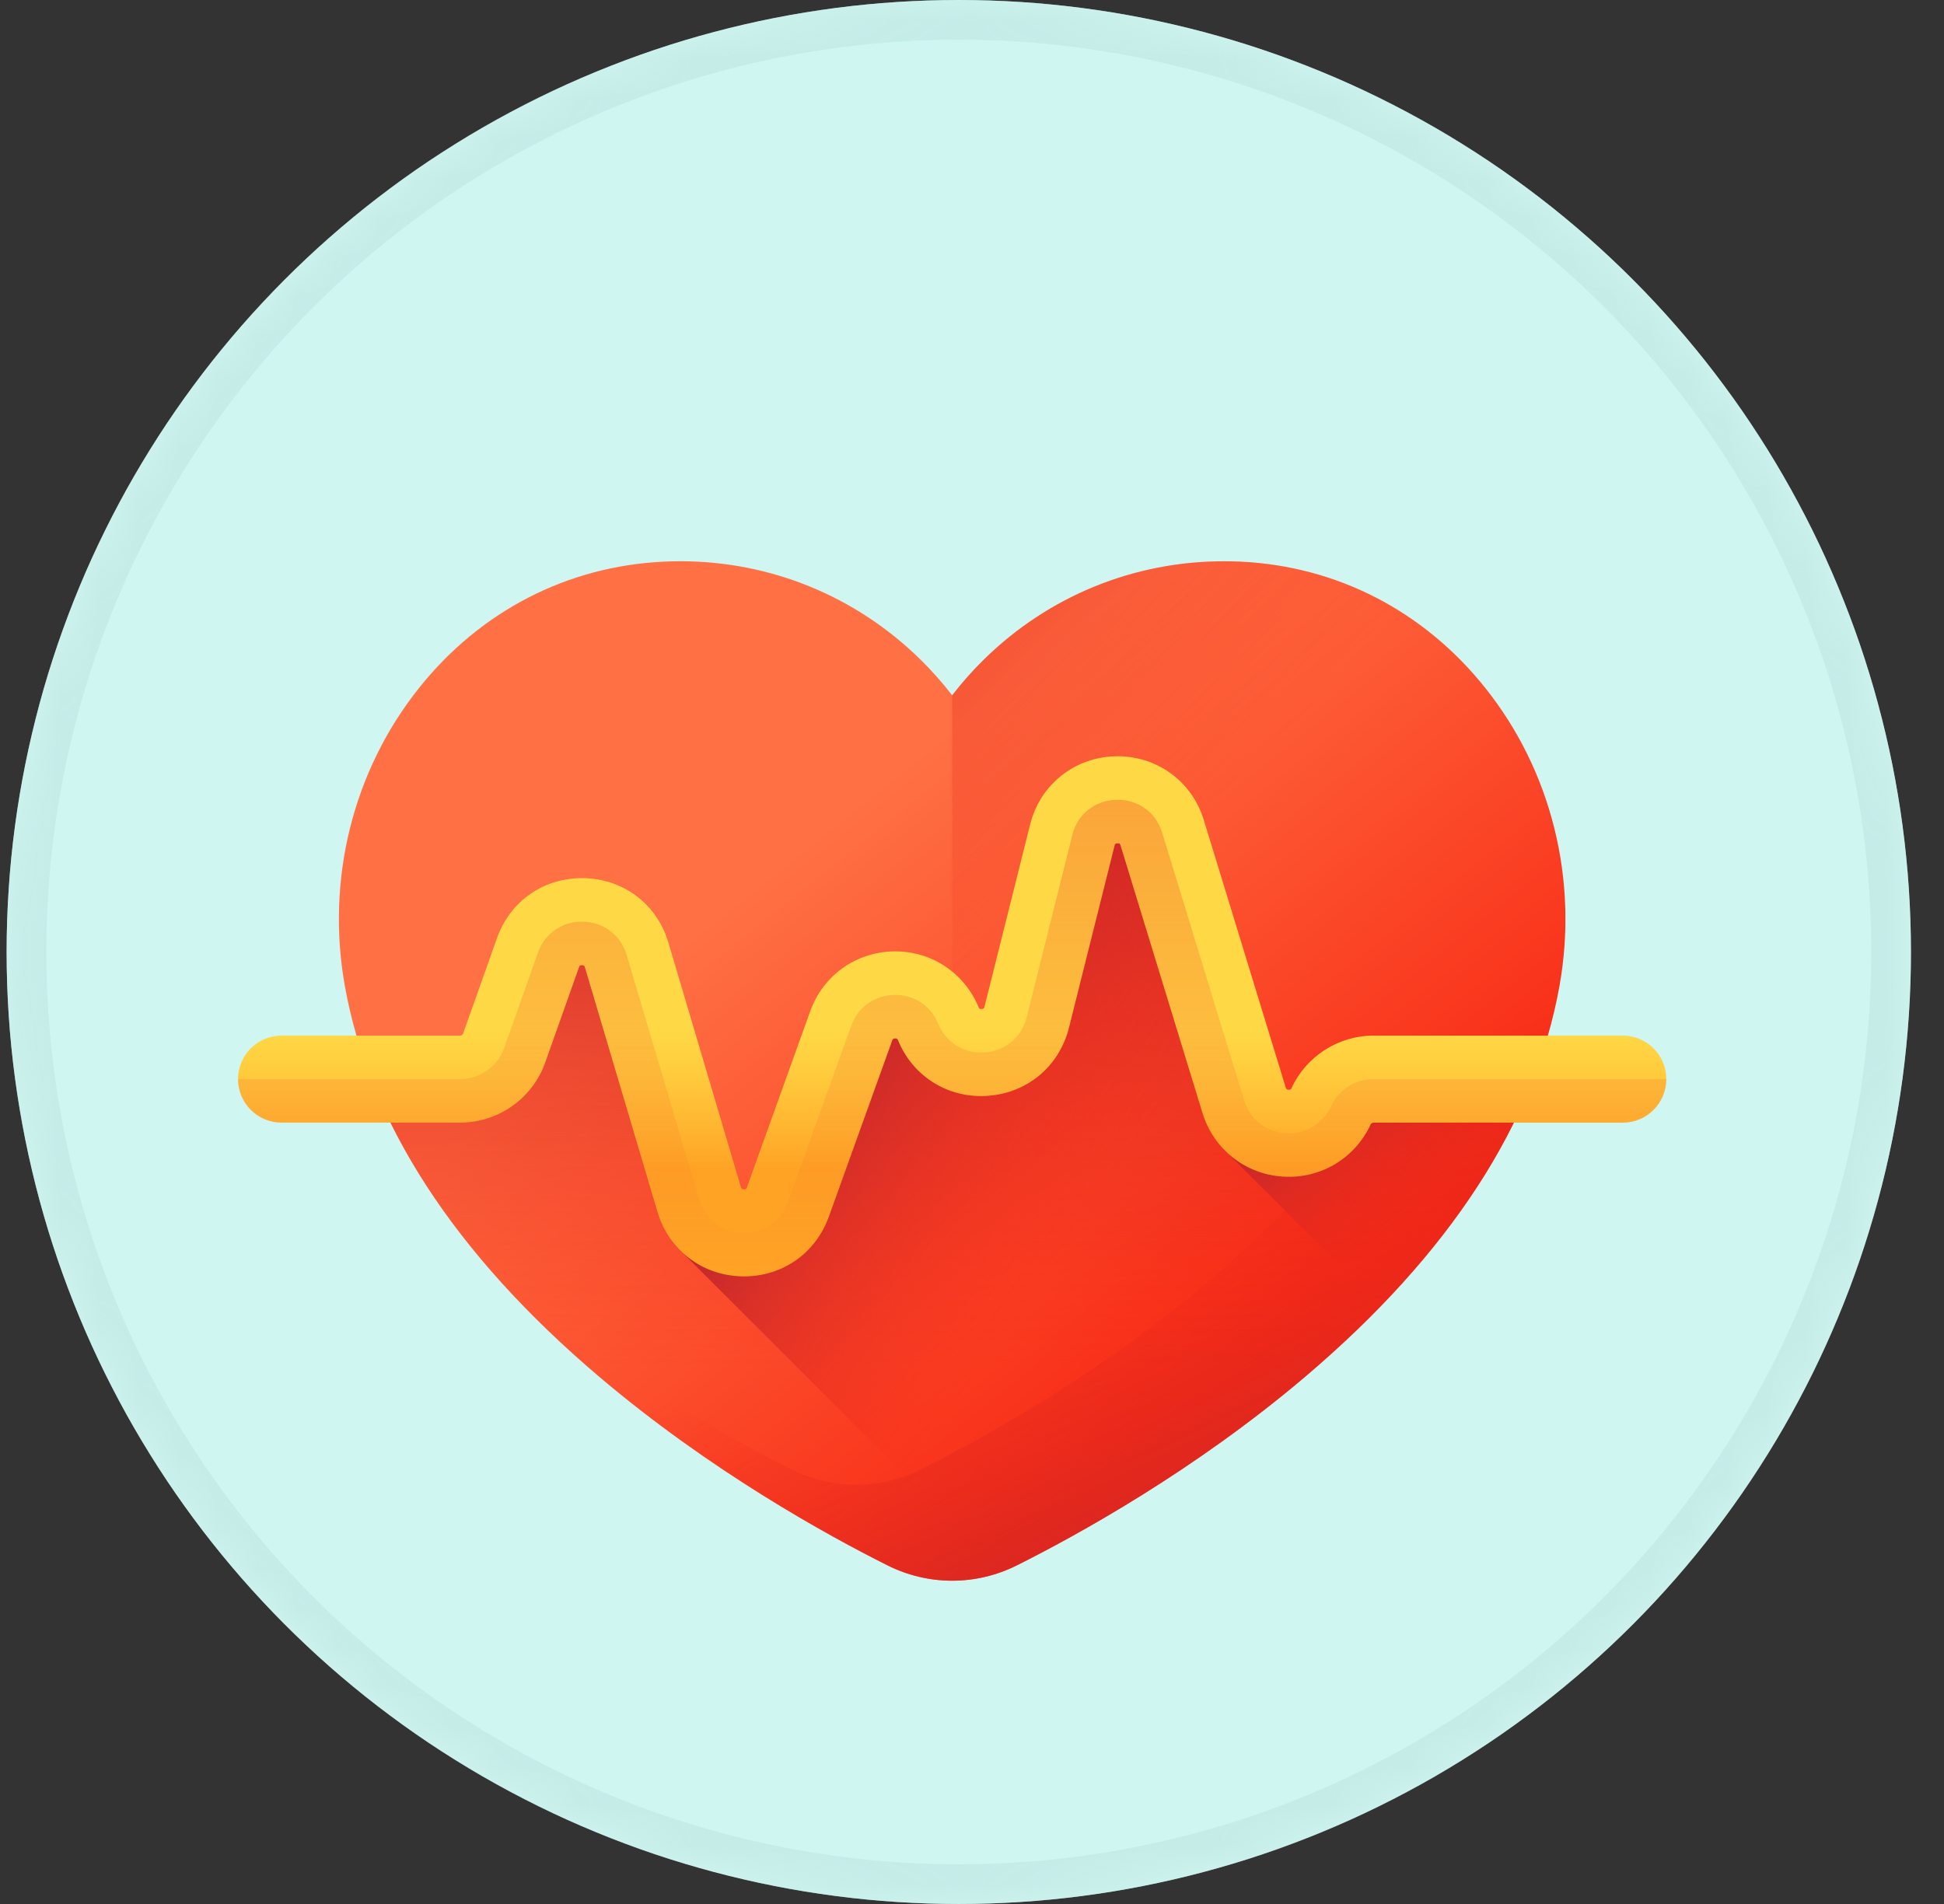 <svg width="49" height="48" viewBox="0 0 49 48" fill="none" xmlns="http://www.w3.org/2000/svg">
<rect x="0" y="0" width="49" height="48" fill="#333333" stroke="none"/>
<circle cx="24.167" cy="24" r="24" fill="#CFF6F1"/>
<mask id="mask0_138_1953" style="mask-type:alpha" maskUnits="userSpaceOnUse" x="0" y="0" width="49" height="48">
<circle cx="24.167" cy="24" r="24" fill="#CFF6F1"/>
</mask>
<g mask="url(#mask0_138_1953)">
<path d="M24 39.85C23.436 39.85 22.88 39.718 22.375 39.466C20.857 38.707 17.894 37.078 15.098 34.704C11.461 31.615 9.306 28.3 8.691 24.851C8.214 22.171 8.895 19.435 10.561 17.345C12.104 15.409 14.29 14.278 16.717 14.16C16.859 14.153 17.004 14.149 17.146 14.149C19.42 14.149 21.566 15.026 23.19 16.617C23.481 16.902 23.752 17.207 24 17.529C24.248 17.207 24.519 16.902 24.81 16.617C26.434 15.026 28.58 14.15 30.854 14.15C30.996 14.15 31.141 14.153 31.283 14.16C33.71 14.278 35.896 15.409 37.439 17.345C39.105 19.435 39.786 22.171 39.309 24.851C38.694 28.3 36.539 31.616 32.902 34.704C30.106 37.078 27.143 38.707 25.625 39.466C25.12 39.718 24.564 39.85 24 39.85Z" fill="url(#paint0_linear_138_1953)"/>
<path d="M37.439 17.345C36.861 16.62 36.192 16.007 35.454 15.519C36.801 17.519 37.324 19.998 36.89 22.432C36.276 25.881 34.12 29.197 30.483 32.285C27.688 34.659 24.724 36.288 23.206 37.047C22.702 37.299 22.145 37.431 21.581 37.431C21.017 37.431 20.461 37.299 19.956 37.047C18.438 36.288 15.475 34.659 12.679 32.285C12.56 32.184 12.442 32.082 12.325 31.979C13.126 32.905 14.05 33.814 15.098 34.704C17.894 37.078 20.857 38.707 22.375 39.466C22.877 39.717 23.439 39.85 24 39.85C24.561 39.85 25.123 39.717 25.625 39.466C27.143 38.706 30.107 37.078 32.902 34.704C36.539 31.615 38.694 28.3 39.309 24.851C39.786 22.171 39.105 19.435 37.439 17.345Z" fill="url(#paint1_linear_138_1953)"/>
<path d="M31.284 14.16C31.141 14.153 30.996 14.149 30.854 14.149C28.58 14.149 26.434 15.026 24.81 16.617C24.519 16.902 24.248 17.206 24 17.529V39.85C24.564 39.85 25.12 39.718 25.625 39.466C27.143 38.707 30.107 37.078 32.902 34.704C36.539 31.615 38.694 28.3 39.309 24.851C39.786 22.171 39.105 19.435 37.439 17.345C35.896 15.409 33.71 14.278 31.284 14.16Z" fill="url(#paint2_linear_138_1953)"/>
<path d="M38.642 27.204C38.497 27.577 38.336 27.943 38.158 28.301C37.067 30.517 35.308 32.66 32.902 34.704C30.107 37.078 27.143 38.706 25.625 39.466C25.123 39.717 24.561 39.851 24 39.851C23.439 39.851 22.877 39.717 22.375 39.466C20.857 38.706 17.894 37.078 15.098 34.704C12.692 32.66 10.933 30.517 9.842 28.301C9.664 27.943 9.503 27.577 9.358 27.204H11.598C11.841 27.204 12.079 27.129 12.277 26.988C12.475 26.848 12.626 26.65 12.707 26.421L13.559 24.017C13.94 22.944 15.472 22.983 15.796 24.075L17.624 30.238C17.947 31.328 19.474 31.371 19.858 30.302L21.456 25.859C21.819 24.85 23.232 24.812 23.647 25.801L23.653 25.814C24.092 26.857 25.604 26.74 25.878 25.644L27.028 21.052C27.317 19.896 28.945 19.854 29.294 20.993L31.359 27.738C31.675 28.77 33.099 28.867 33.552 27.887C33.646 27.683 33.797 27.511 33.986 27.389C34.175 27.269 34.395 27.204 34.62 27.204H38.642Z" fill="url(#paint3_linear_138_1953)"/>
<path d="M38.642 27.204H34.62C34.391 27.204 34.172 27.271 33.986 27.389C33.797 27.511 33.646 27.683 33.552 27.887C33.099 28.867 31.675 28.77 31.359 27.738L29.294 20.993C28.945 19.854 27.318 19.896 27.028 21.052L25.879 25.644C25.604 26.74 24.092 26.857 23.653 25.814L23.647 25.801C23.232 24.812 21.819 24.85 21.456 25.859L19.859 30.302C19.474 31.371 17.947 31.328 17.624 30.238L16.834 27.577V30.833C16.834 31.075 16.931 31.308 17.102 31.479L25.25 39.627C25.378 39.581 25.503 39.527 25.625 39.466C27.143 38.706 30.107 37.078 32.902 34.704C35.308 32.66 37.067 30.517 38.158 28.301C38.336 27.943 38.497 27.577 38.642 27.204Z" fill="url(#paint4_linear_138_1953)"/>
<path d="M38.158 28.301C38.336 27.943 38.497 27.577 38.642 27.204H34.62C34.391 27.204 34.172 27.271 33.986 27.39C33.797 27.511 33.646 27.683 33.552 27.887C33.099 28.867 31.675 28.771 31.359 27.738C31.269 27.445 30.838 27.51 30.838 27.816V28.966L34.802 32.93C36.256 31.43 37.378 29.884 38.158 28.301Z" fill="url(#paint5_linear_138_1953)"/>
<path d="M18.756 32.178C18.733 32.178 18.71 32.177 18.687 32.177C17.687 32.148 16.857 31.51 16.572 30.551L14.745 24.388C14.735 24.355 14.728 24.332 14.671 24.331C14.611 24.329 14.605 24.352 14.593 24.384L13.741 26.788C13.42 27.693 12.559 28.301 11.598 28.301H7.097C6.491 28.301 6 27.81 6 27.204C6 26.599 6.491 26.108 7.097 26.108H11.598C11.615 26.108 11.631 26.103 11.644 26.093C11.658 26.084 11.668 26.07 11.673 26.055L12.526 23.651C12.861 22.705 13.727 22.113 14.728 22.138C15.731 22.164 16.563 22.803 16.848 23.764L18.675 29.927C18.685 29.959 18.692 29.982 18.75 29.984C18.807 29.984 18.816 29.963 18.827 29.931L20.424 25.488C20.744 24.6 21.56 24.01 22.503 23.985C23.448 23.96 24.293 24.506 24.659 25.376L24.665 25.391C24.677 25.42 24.688 25.442 24.744 25.438C24.801 25.433 24.807 25.41 24.815 25.378L25.965 20.786C26.215 19.784 27.078 19.092 28.111 19.066C29.142 19.04 30.041 19.685 30.343 20.673L32.408 27.417C32.416 27.444 32.424 27.47 32.479 27.474C32.534 27.477 32.544 27.453 32.556 27.427C32.927 26.626 33.737 26.108 34.62 26.108H40.903C41.509 26.108 42 26.599 42 27.205C42 27.81 41.509 28.302 40.903 28.302H34.62C34.589 28.302 34.561 28.32 34.547 28.348C34.149 29.211 33.277 29.726 32.33 29.662C31.381 29.598 30.589 28.968 30.31 28.059L28.246 21.315C28.234 21.278 28.231 21.258 28.168 21.259C28.107 21.26 28.102 21.281 28.092 21.319L26.943 25.911C26.701 26.876 25.904 27.549 24.911 27.625C23.919 27.701 23.028 27.157 22.642 26.24L22.636 26.225C22.626 26.201 22.616 26.176 22.561 26.178C22.507 26.179 22.498 26.204 22.488 26.231L20.891 30.674C20.56 31.593 19.727 32.178 18.756 32.178Z" fill="url(#paint6_linear_138_1953)"/>
<path d="M42 27.205C42 27.81 41.509 28.302 40.903 28.302H34.62C34.589 28.302 34.561 28.32 34.548 28.348C34.148 29.211 33.277 29.726 32.329 29.662C31.381 29.598 30.589 28.968 30.311 28.059L28.246 21.315C28.235 21.278 28.231 21.258 28.168 21.258C28.107 21.26 28.102 21.281 28.092 21.319L26.943 25.91C26.701 26.877 25.904 27.549 24.912 27.625C23.919 27.701 23.029 27.157 22.643 26.241L22.636 26.225C22.626 26.201 22.615 26.176 22.561 26.178C22.507 26.179 22.498 26.204 22.488 26.231L20.891 30.673C20.561 31.594 19.727 32.178 18.756 32.178C18.734 32.178 18.71 32.177 18.687 32.176C17.687 32.148 16.857 31.51 16.573 30.55L14.745 24.388C14.735 24.356 14.728 24.332 14.67 24.331C14.611 24.329 14.604 24.352 14.593 24.384L13.74 26.788C13.42 27.694 12.558 28.302 11.598 28.302H7.097C6.491 28.302 6 27.81 6 27.205H11.598C11.841 27.205 12.079 27.129 12.277 26.989C12.475 26.849 12.626 26.65 12.707 26.421L13.559 24.017C13.94 22.944 15.472 22.983 15.796 24.076L17.624 30.239C17.947 31.329 19.474 31.372 19.858 30.302L21.456 25.86C21.819 24.851 23.232 24.813 23.647 25.802L23.653 25.815C24.092 26.857 25.604 26.741 25.878 25.645L27.028 21.052C27.317 19.897 28.945 19.855 29.294 20.994L31.359 27.738C31.675 28.771 33.099 28.867 33.552 27.887C33.646 27.684 33.797 27.511 33.986 27.39C34.175 27.269 34.395 27.205 34.62 27.205H42Z" fill="url(#paint7_linear_138_1953)"/>
<circle cx="24.167" cy="24" r="23.5" stroke="#C5ECE7"/>
</g>
<defs>
<linearGradient id="paint0_linear_138_1953" x1="21.45" y1="20.389" x2="32.257" y2="33.883" gradientUnits="userSpaceOnUse">
<stop stop-color="#FF7044"/>
<stop offset="1" stop-color="#F82814"/>
</linearGradient>
<linearGradient id="paint1_linear_138_1953" x1="27.656" y1="30.294" x2="32.131" y2="39.858" gradientUnits="userSpaceOnUse">
<stop stop-color="#F82814" stop-opacity="0"/>
<stop offset="1" stop-color="#C0272D"/>
</linearGradient>
<linearGradient id="paint2_linear_138_1953" x1="26.556" y1="24.319" x2="12.332" y2="9.816" gradientUnits="userSpaceOnUse">
<stop stop-color="#F82814" stop-opacity="0"/>
<stop offset="1" stop-color="#C0272D"/>
</linearGradient>
<linearGradient id="paint3_linear_138_1953" x1="24" y1="34.458" x2="24" y2="19.571" gradientUnits="userSpaceOnUse">
<stop stop-color="#F82814" stop-opacity="0"/>
<stop offset="1" stop-color="#C0272D"/>
</linearGradient>
<linearGradient id="paint4_linear_138_1953" x1="27.689" y1="30.436" x2="21.196" y2="25.991" gradientUnits="userSpaceOnUse">
<stop stop-color="#F82814" stop-opacity="0"/>
<stop offset="1" stop-color="#C0272D"/>
</linearGradient>
<linearGradient id="paint5_linear_138_1953" x1="36.972" y1="30.623" x2="33.568" y2="26.752" gradientUnits="userSpaceOnUse">
<stop stop-color="#F82814" stop-opacity="0"/>
<stop offset="1" stop-color="#C0272D"/>
</linearGradient>
<linearGradient id="paint6_linear_138_1953" x1="24" y1="25.87" x2="24" y2="29.438" gradientUnits="userSpaceOnUse">
<stop stop-color="#FFD945"/>
<stop offset="0.304" stop-color="#FFCD3E"/>
<stop offset="0.856" stop-color="#FFAD2B"/>
<stop offset="1" stop-color="#FFA325"/>
</linearGradient>
<linearGradient id="paint7_linear_138_1953" x1="24" y1="32.362" x2="24" y2="0.607" gradientUnits="userSpaceOnUse">
<stop stop-color="#F35227" stop-opacity="0"/>
<stop offset="1" stop-color="#F35227"/>
</linearGradient>
</defs>
</svg>
